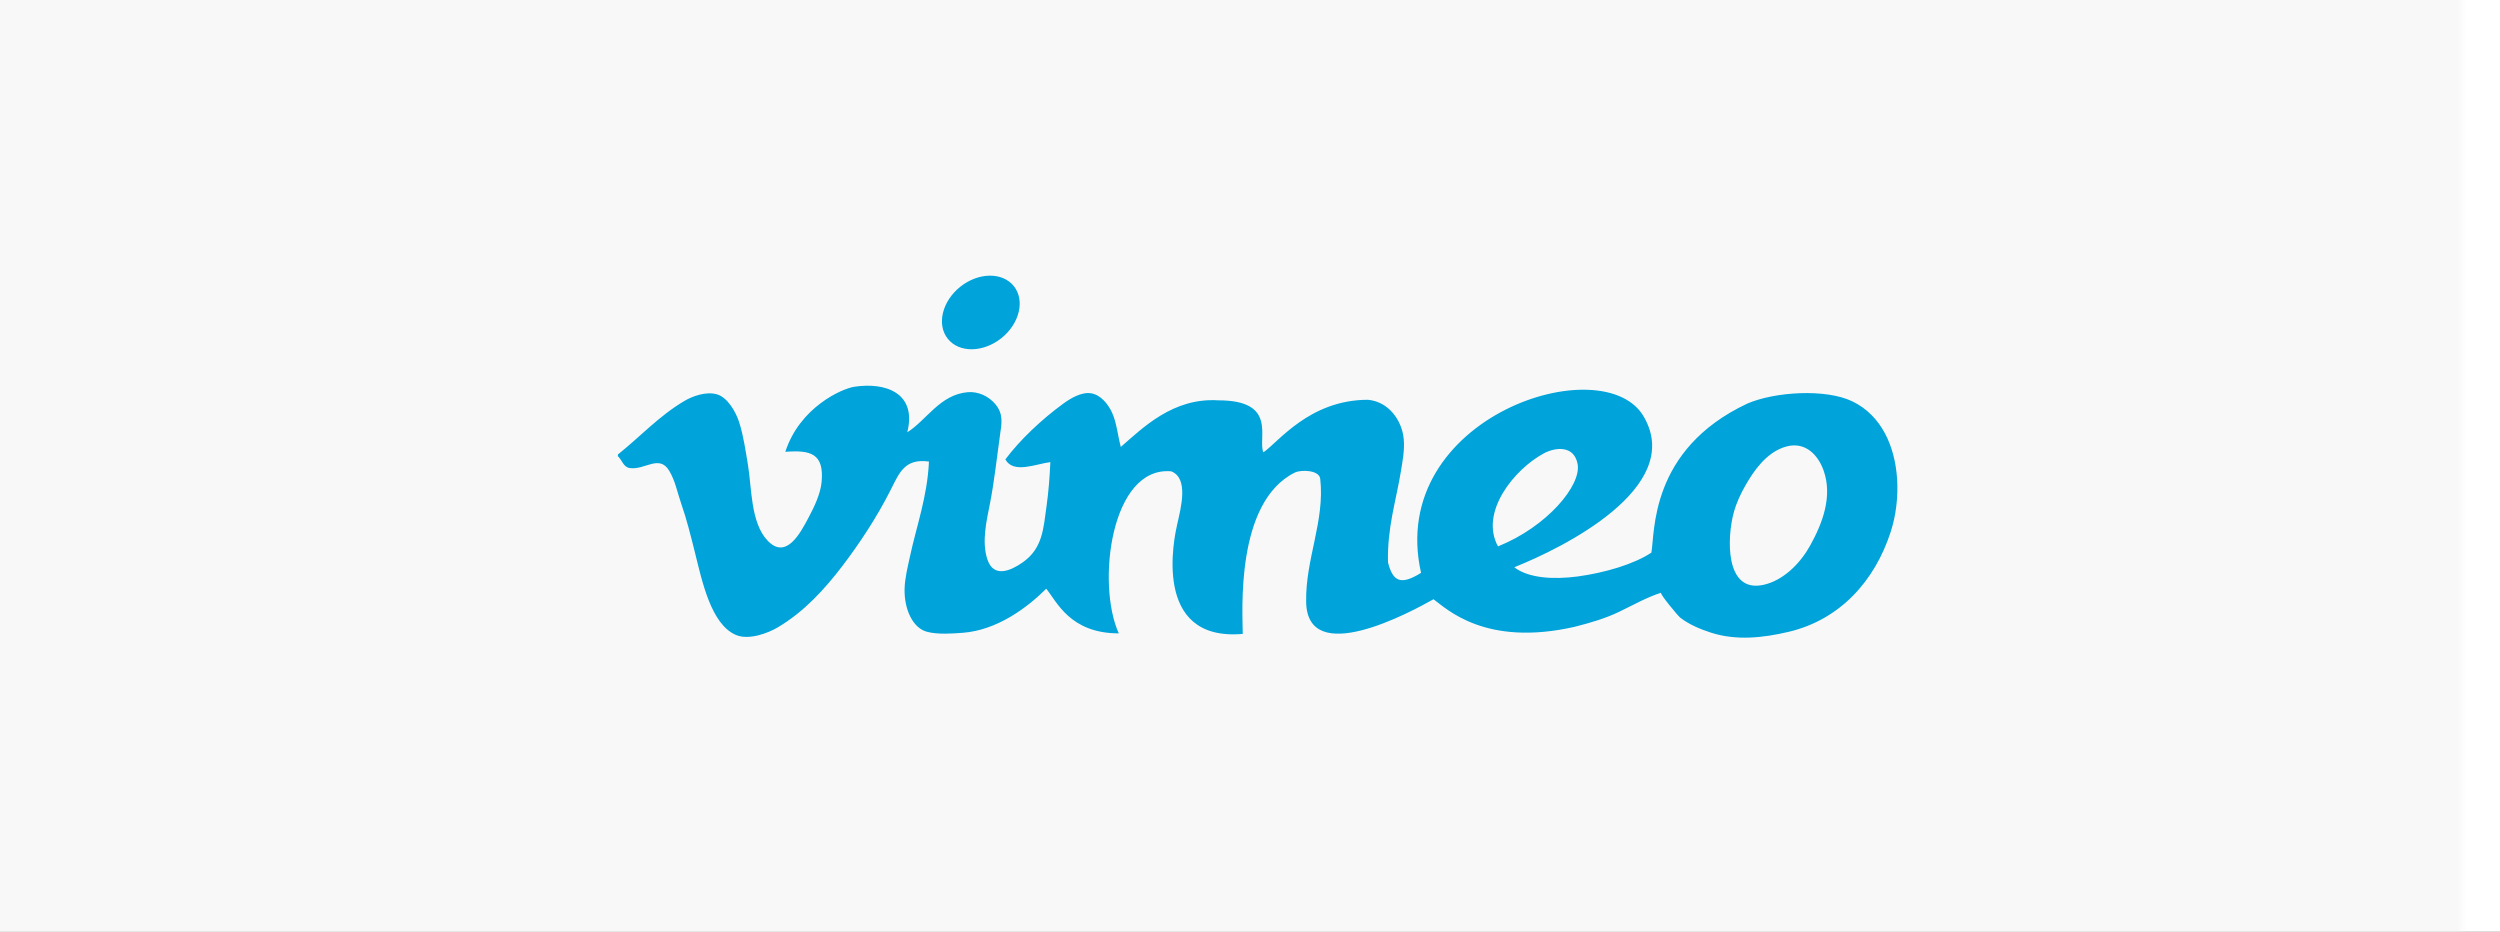 <?xml version="1.0" encoding="UTF-8"?>
<svg width="263px" height="98px" viewBox="0 0 263 98" version="1.1" xmlns="http://www.w3.org/2000/svg" xmlns:xlink="http://www.w3.org/1999/xlink">
    <title>vimeo</title>
    <defs>
        <rect id="path-1" x="0" y="0" width="263" height="237"></rect>
        <filter x="-3.4%" y="-2.5%" width="106.8%" height="107.6%" filterUnits="objectBoundingBox" id="filter-3">
            <feOffset dx="0" dy="3" in="SourceAlpha" result="shadowOffsetOuter1"></feOffset>
            <feGaussianBlur stdDeviation="2.5" in="shadowOffsetOuter1" result="shadowBlurOuter1"></feGaussianBlur>
            <feColorMatrix values="0 0 0 0 0   0 0 0 0 0   0 0 0 0 0  0 0 0 0.124 0" type="matrix" in="shadowBlurOuter1"></feColorMatrix>
        </filter>
    </defs>
    <g id="页面-1" stroke="none" stroke-width="1" fill="none" fill-rule="evenodd">
        <g id="桌面端-HD备份-3" transform="translate(-327, -602)">
            <g id="矩形" transform="translate(327, 602)">
                <mask id="mask-2" fill="white">
                    <use xlink:href="#path-1"></use>
                </mask>
                <g id="蒙版">
                    <use fill="black" fill-opacity="1" filter="url(#filter-3)" xlink:href="#path-1"></use>
                    <use fill="#FFFFFF" fill-rule="evenodd" xlink:href="#path-1"></use>
                </g>
                <rect fill="#F8F8F8" mask="url(#mask-2)" x="-4" y="-2" width="272" height="100"></rect>
                <path d="M105.338,35.58 C107.258,34.052 107.848,31.601 106.658,30.104 C105.467,28.609 102.945,28.636 101.026,30.163 C99.107,31.691 98.516,34.142 99.706,35.638 C100.897,37.134 103.418,37.107 105.338,35.58 Z M190.415,57.416 C189.396,59.246 187.63,61.062 185.517,61.525 C181.387,62.43 181.699,56.418 182.392,53.916 C182.69,52.836 183.129,51.939 183.588,51.123 C184.507,49.49 185.794,47.697 187.641,47.061 C187.766,47.018 187.894,46.98 188.025,46.948 C189.906,46.486 191.249,47.815 191.845,49.504 C192.803,52.211 191.741,55.033 190.415,57.416 Z M162.458,47.668 C163.628,47.066 165.573,46.813 165.962,48.799 C166.402,51.053 162.725,55.426 157.588,57.48 C155.629,53.9 159.286,49.359 162.458,47.668 Z M199.571,50.332 C199.341,46.985 197.96,43.721 194.877,42.228 C192.044,40.857 186.675,41.22 183.817,42.457 C173.508,47.299 174.11,56.082 173.725,58.135 C171.892,59.361 168.784,60.265 165.971,60.644 C163.497,60.974 160.815,60.848 159.301,59.674 C164.437,57.633 177.141,51.316 172.984,43.939 C168.901,36.415 145.802,43.854 149.494,60.264 C147.377,61.586 146.533,61.205 146.017,59.162 C145.925,55.527 146.86,52.732 147.385,49.525 C147.56,48.455 147.78,47.303 147.67,46.163 C147.48,44.199 146.072,42.248 143.906,42.058 C137.737,42.058 134.451,46.556 132.903,47.588 C132.287,46.104 134.44,42.115 128.171,42.115 C123.391,41.818 120.213,45.021 117.909,47.017 C117.591,45.851 117.483,44.505 116.996,43.426 C116.589,42.523 115.79,41.529 114.773,41.373 C113.745,41.216 112.603,41.921 111.865,42.457 C109.599,44.105 107.297,46.277 105.765,48.328 C106.597,49.873 108.973,48.807 110.497,48.613 C110.431,50.129 110.311,51.713 110.098,53.232 C109.762,55.617 109.697,57.678 107.589,59.162 C106.321,60.053 104.545,60.818 103.883,58.877 C103.243,56.996 103.791,54.785 104.157,52.902 C104.614,50.557 104.858,48.185 105.194,45.82 C105.375,44.554 105.599,43.563 104.685,42.489 C103.979,41.661 102.869,41.155 101.774,41.26 C98.863,41.537 97.491,44.189 95.445,45.478 C96.484,41.354 93.183,40.181 89.877,40.686 C88.565,40.887 84.128,42.845 82.617,47.531 C85.293,47.326 86.694,47.723 86.437,50.666 C86.329,51.9 85.707,53.248 85.012,54.543 C84.209,56.035 82.703,58.963 80.731,56.853 C78.953,54.953 79.09,51.318 78.683,48.898 C78.455,47.54 78.216,45.85 77.771,44.452 C77.388,43.249 76.51,41.804 75.433,41.487 C74.277,41.148 72.851,41.679 72.012,42.172 C69.343,43.741 67.309,45.976 65,47.816 L65,47.987 C65.456,48.424 65.579,49.142 66.254,49.24 C67.844,49.473 69.358,47.758 70.414,49.545 C71.058,50.635 71.259,51.83 71.671,53.004 C72.221,54.572 72.646,56.277 73.096,58.078 C73.858,61.127 74.792,65.683 77.429,66.801 C78.775,67.371 80.795,66.609 81.819,66.002 C84.593,64.359 86.753,61.982 88.604,59.56 C90.439,57.158 92.286,54.348 93.735,51.465 C94.623,49.697 95.215,48.203 97.726,48.557 C97.56,52.234 96.413,55.353 95.73,58.533 C95.489,59.654 95.177,60.875 95.16,62.012 C95.129,64.045 95.979,66.037 97.498,66.459 C98.622,66.769 100.187,66.652 101.261,66.572 C104.898,66.308 108.088,63.908 110.064,61.932 C111.157,63.252 112.54,66.631 117.697,66.631 C115.33,61.447 116.852,49.017 123.211,49.584 C125.073,50.301 124.235,53.42 123.838,55.17 C123.564,56.381 121.08,67.535 130.736,66.687 C130.736,64.57 129.897,52.826 136.226,49.711 C136.794,49.416 138.78,49.402 138.89,50.381 C139.383,54.812 137.339,58.783 137.407,63.265 C137.459,70.336 148.4,64.398 150.806,63.039 C152.187,64.055 156.266,68.07 165.629,65.945 C167.389,65.502 168.94,65.035 170.361,64.349 C171.854,63.629 173.236,62.838 174.751,62.353 C174.544,62.42 176.538,64.808 176.758,64.976 C177.715,65.713 178.874,66.195 180.016,66.562 C182.673,67.412 185.495,67.101 188.174,66.467 C193.579,65.185 197.236,61.111 198.909,55.928 C199.448,54.258 199.705,52.281 199.571,50.332 L199.571,50.332 Z" id="Fill-3" fill="#00A3DA" mask="url(#mask-2)"></path>
            </g>
        </g>
    </g>
</svg>